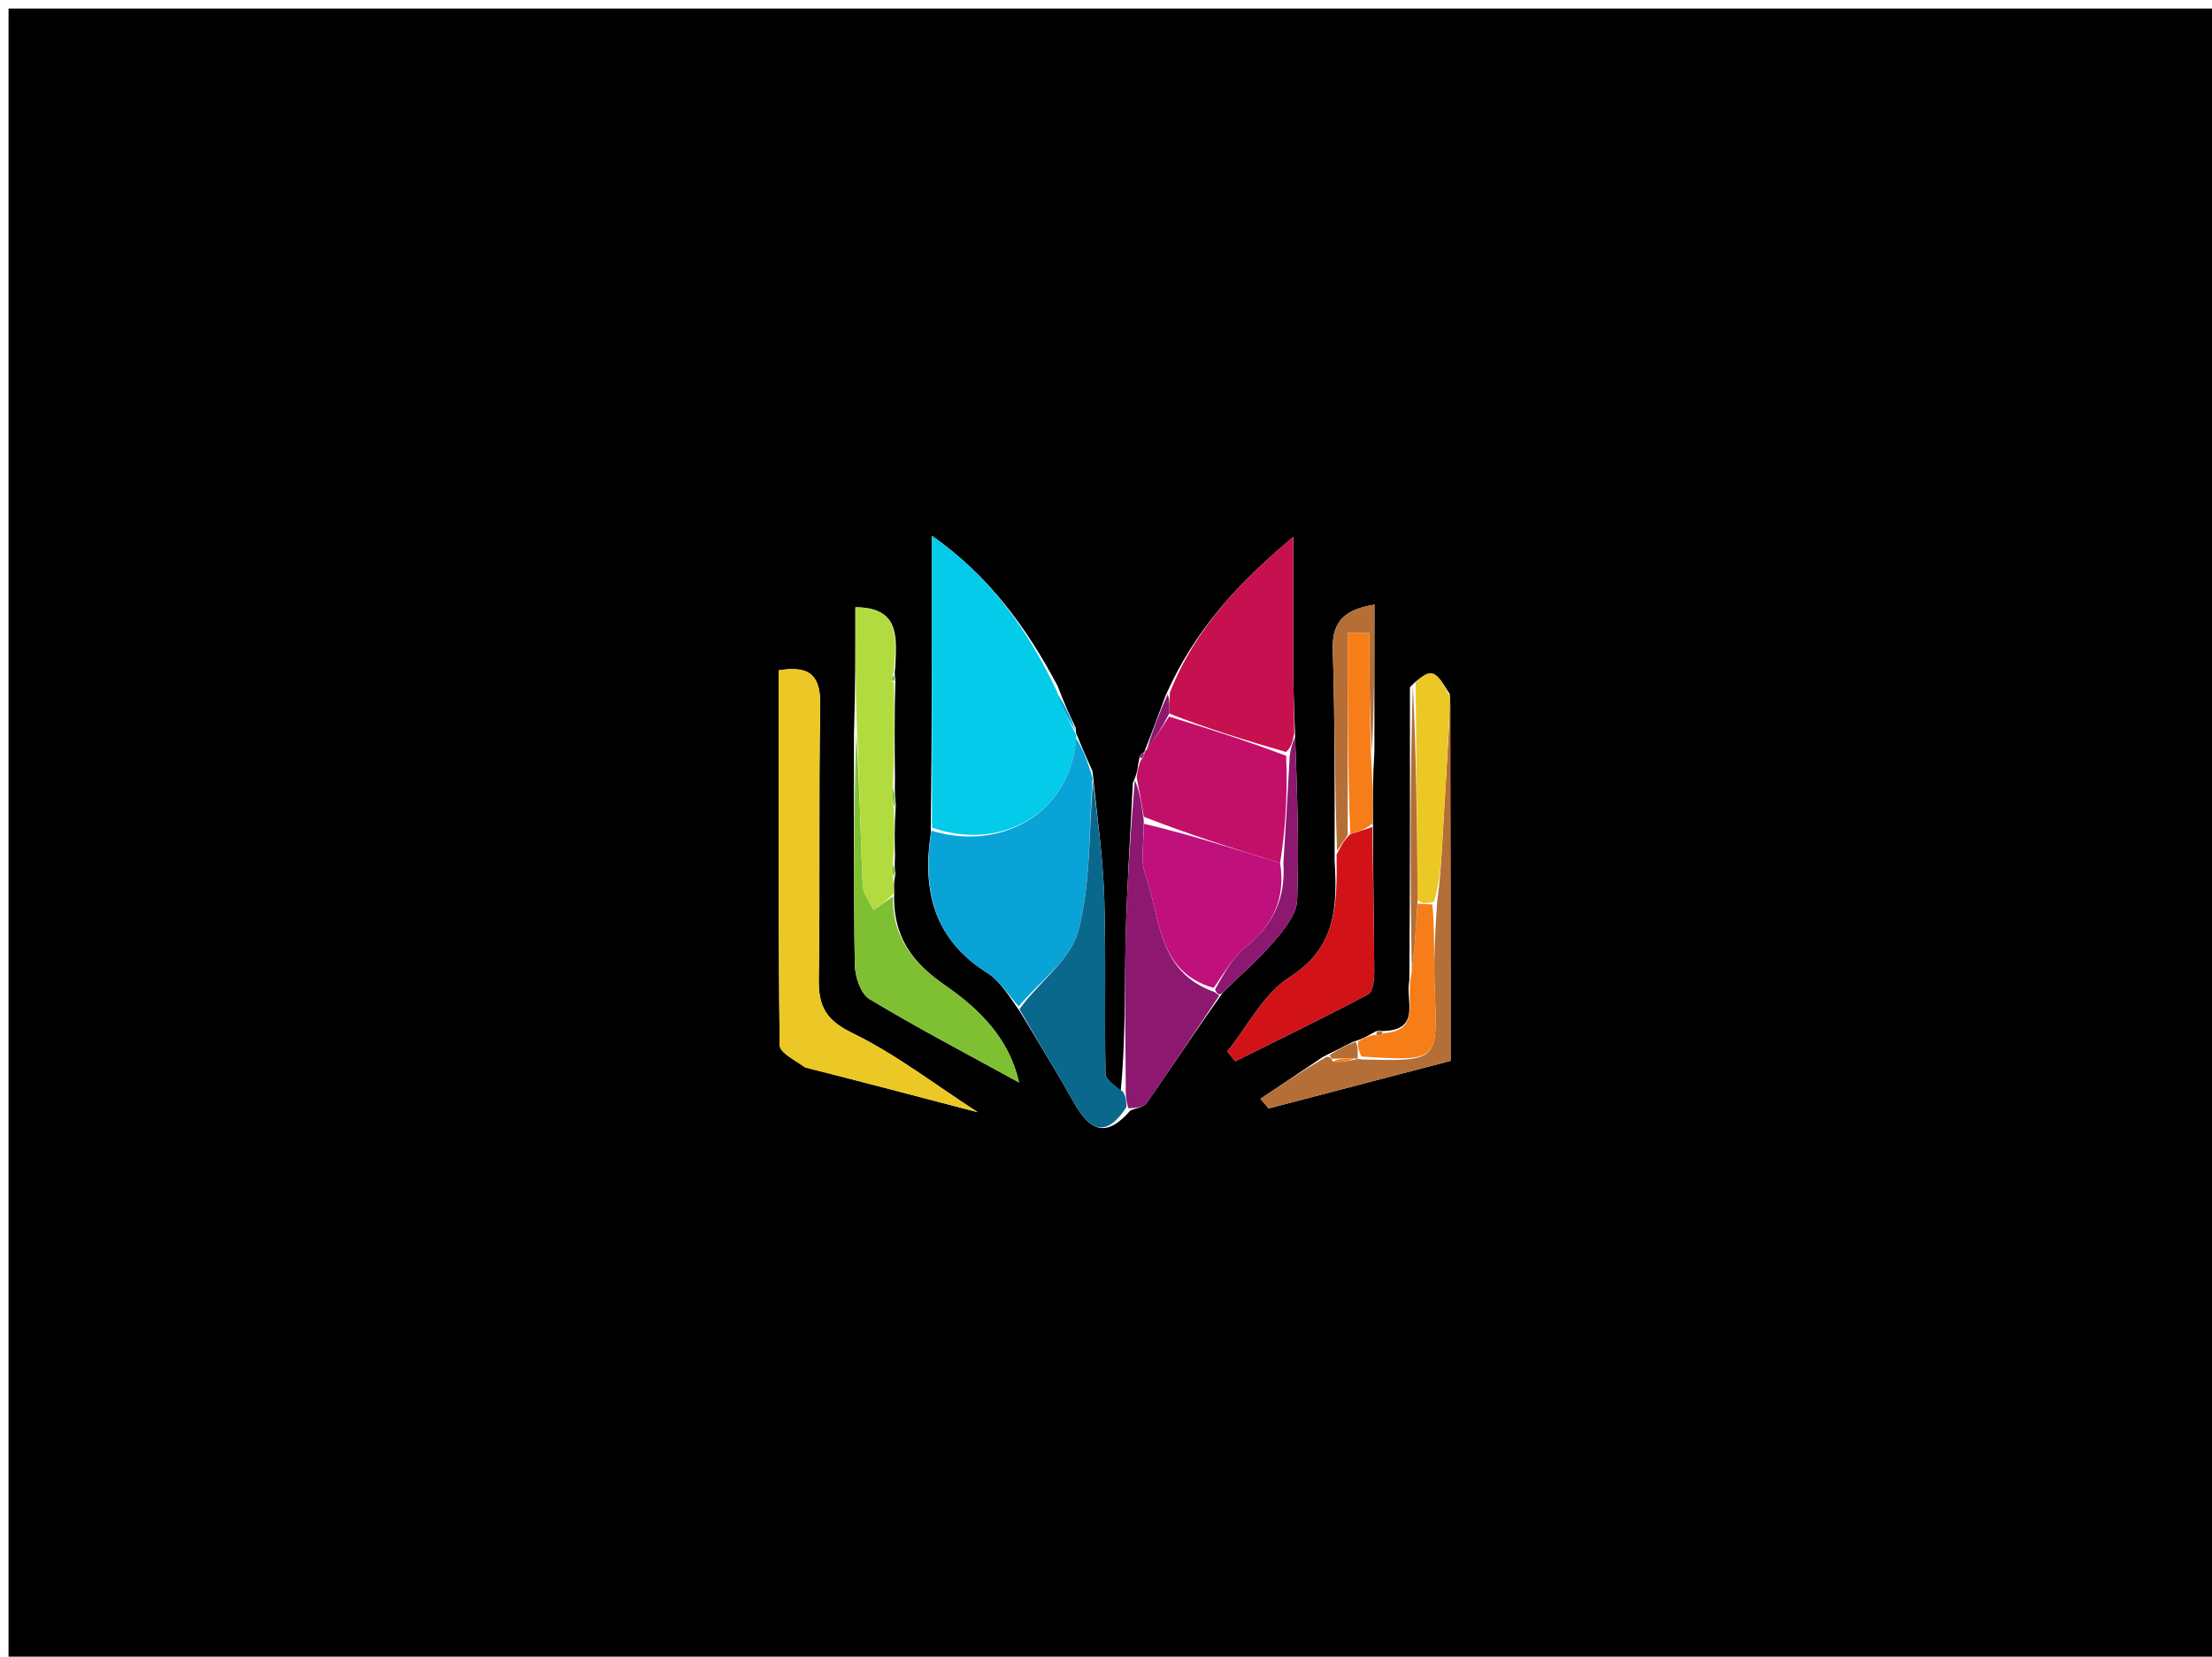<svg version="1.1" id="Layer_1" xmlns="http://www.w3.org/2000/svg" xmlns:xlink="http://www.w3.org/1999/xlink" x="0px" y="0px"
	 width="100%" viewBox="0 0 259 194" enable-background="new 0 0 259 194" xml:space="preserve">
<path fill="#000000" opacity="1" stroke="none" 
	d="
M151,195 
	C100.667,195 50.833,195 1,195 
	C1,130.333 1,65.667 1,1 
	C87.333,1 173.667,1 260,1 
	C260,65.667 260,130.333 260,195 
	C223.833,195 187.667,195 151,195 
M133.695,88.26 
	C133.475,88.441 133.413,88.665 133.247,89.612 
	C133.197,90.094 133.147,90.576 132.643,91.69 
	C132.35,97.812 131.94,103.931 131.798,110.056 
	C131.66,116.002 131.797,121.955 131.215,127.847 
	C130.598,127.148 129.459,126.459 129.445,125.748 
	C129.306,118.859 129.516,111.961 129.296,105.077 
	C129.146,100.378 128.471,95.696 127.922,90.318 
	C127.29,88.906 126.659,87.494 126.056,85.976 
	C126.056,85.976 125.951,85.945 125.965,85.254 
	C125.292,83.834 124.619,82.414 123.823,80.302 
	C120.234,73.566 115.871,67.487 109.125,62.745 
	C109.125,74.483 109.125,85.702 108.978,97.625 
	C107.961,104.37 109.404,110.044 115.604,113.935 
	C117.07,114.854 118.064,116.525 119.451,118.5 
	C121.556,122.034 123.731,125.528 125.744,129.113 
	C127.584,132.389 129.486,133.364 132.358,130.04 
	C133.008,129.758 133.922,129.66 134.266,129.166 
	C137.157,125.013 139.943,120.787 143.231,116.161 
	C145.238,114.191 147.384,112.338 149.202,110.207 
	C150.385,108.819 151.822,107.053 151.884,105.409 
	C152.126,98.967 151.867,92.506 151.606,85.271 
	C151.546,83.196 151.444,81.121 151.434,79.045 
	C151.41,73.861 151.426,68.676 151.426,62.881 
	C145.093,68.18 139.875,73.709 136.449,81.529 
	C135.653,83.685 134.858,85.841 133.997,88.021 
	C133.997,88.021 134.024,88.085 133.695,88.26 
M158.388,122.015 
	C157.446,122.497 156.505,122.978 154.931,123.753 
	C152.48,125.394 150.03,127.036 147.579,128.678 
	C147.902,129.052 148.224,129.426 148.546,129.8 
	C155.497,127.983 162.447,126.166 169.847,124.231 
	C169.847,110.225 169.847,96.098 169.75,81.263 
	C168.724,79.894 168.089,77.323 165.087,80.476 
	C165.096,91.65 165.106,102.823 165.016,114.827 
	C164.518,117.144 166.523,120.707 161.767,120.742 
	C161.43,120.6 161.185,120.701 160.469,121.121 
	C159.99,121.401 159.511,121.681 158.388,122.015 
M160.929,87.894 
	C160.929,82.297 160.929,76.699 160.929,70.801 
	C157.629,71.363 155.95,72.614 156.054,76.02 
	C156.295,83.942 156.28,91.872 156.264,100.723 
	C156.573,106.068 156.517,110.922 150.999,114.433 
	C147.954,116.371 146.095,120.172 143.701,123.133 
	C144.016,123.513 144.33,123.892 144.644,124.272 
	C149.85,121.683 155.087,119.155 160.215,116.422 
	C160.778,116.122 160.912,114.647 160.908,113.718 
	C160.886,108.094 160.765,102.471 160.756,95.979 
	C160.742,93.579 160.728,91.179 160.929,87.894 
M104.889,94.264 
	C104.818,93.516 104.747,92.768 104.792,91.1 
	C104.755,87.385 104.719,83.669 104.843,79.507 
	C104.843,79.507 104.688,79.058 104.82,78.237 
	C104.96,74.817 105.504,71.129 100.156,71.115 
	C100.156,75.907 100.156,80.525 99.99,86.048 
	C99.998,95.022 99.933,103.997 100.091,112.968 
	C100.115,114.352 100.767,116.367 101.795,116.987 
	C107.409,120.374 113.232,123.417 119.317,126.762 
	C118.165,121.573 114.631,118.141 110.702,115.42 
	C106.856,112.757 104.456,109.729 104.703,104.314 
	C104.671,103.867 104.64,103.419 104.839,102.356 
	C104.783,101.929 104.727,101.501 104.796,100.211 
	C104.757,98.472 104.719,96.733 104.889,94.264 
M94.656,125.053 
	C101.06,126.73 107.463,128.407 114.485,130.246 
	C109.369,126.94 104.849,123.426 99.81,120.98 
	C96.674,119.458 95.815,117.818 95.869,114.614 
	C96.045,103.979 95.837,93.337 96.041,82.703 
	C96.109,79.182 94.928,77.885 91.173,78.499 
	C91.173,93.179 91.126,107.782 91.289,122.384 
	C91.299,123.264 92.982,124.126 94.656,125.053 
z"/>
<path fill="#03CBE9" opacity="1" stroke="none" 
	d="
M109.125,96.921 
	C109.125,85.702 109.125,74.483 109.125,62.745 
	C115.871,67.487 120.234,73.566 123.732,80.906 
	C124.411,82.988 125.181,84.466 125.951,85.945 
	C125.951,85.945 126.056,85.976 126.008,86.421 
	C125.392,95.055 117.409,99.823 109.125,96.921 
z"/>
<path fill="#0AA3D7" opacity="1" stroke="none" 
	d="
M109.052,97.273 
	C117.409,99.823 125.392,95.055 125.993,86.474 
	C126.659,87.494 127.29,88.906 127.926,91.123 
	C127.457,97.677 127.729,103.63 126.235,109.099 
	C125.332,112.403 121.687,114.958 119.275,117.849 
	C118.064,116.525 117.07,114.854 115.604,113.935 
	C109.404,110.044 107.961,104.37 109.052,97.273 
z"/>
<path fill="#EBC825" opacity="1" stroke="none" 
	d="
M94.271,125.024 
	C92.982,124.126 91.299,123.264 91.289,122.384 
	C91.126,107.782 91.173,93.179 91.173,78.499 
	C94.928,77.885 96.109,79.182 96.041,82.703 
	C95.837,93.337 96.045,103.979 95.869,114.614 
	C95.815,117.818 96.674,119.458 99.81,120.98 
	C104.849,123.426 109.369,126.94 114.485,130.246 
	C107.463,128.407 101.06,126.73 94.271,125.024 
z"/>
<path fill="#C61050" opacity="1" stroke="none" 
	d="
M136.975,81.127 
	C139.875,73.709 145.093,68.18 151.426,62.881 
	C151.426,68.676 151.41,73.861 151.434,79.045 
	C151.444,81.121 151.546,83.196 151.54,85.884 
	C151.314,87.023 151.153,87.549 150.578,88.061 
	C145.737,86.667 141.311,85.289 136.904,83.562 
	C136.94,82.518 136.958,81.823 136.975,81.127 
z"/>
<path fill="#C21069" opacity="1" stroke="none" 
	d="
M136.886,83.91 
	C141.311,85.289 145.737,86.667 150.595,88.511 
	C150.774,93.022 150.521,97.067 149.888,101.06 
	C144.319,99.345 139.129,97.684 133.926,95.65 
	C133.641,93.871 133.369,92.464 133.097,91.058 
	C133.147,90.576 133.197,90.094 133.512,89.166 
	C133.931,88.537 134.013,88.325 134.024,88.085 
	C134.024,88.085 133.997,88.021 134.257,87.797 
	C135.307,86.351 136.096,85.131 136.886,83.91 
z"/>
<path fill="#8C1870" opacity="1" stroke="none" 
	d="
M132.87,91.374 
	C133.369,92.464 133.641,93.871 133.922,96.094 
	C133.953,98.734 133.501,100.729 134.086,102.35 
	C135.889,107.352 135.425,113.777 142.197,116.167 
	C142.379,116.315 142.761,116.584 142.761,116.584 
	C139.943,120.787 137.157,125.013 134.266,129.166 
	C133.922,129.66 133.008,129.758 132.124,129.792 
	C131.864,128.998 131.838,128.451 131.813,127.905 
	C131.797,121.955 131.66,116.002 131.798,110.056 
	C131.94,103.931 132.35,97.812 132.87,91.374 
z"/>
<path fill="#0B688D" opacity="1" stroke="none" 
	d="
M131.514,127.876 
	C131.838,128.451 131.864,128.998 131.903,129.625 
	C129.486,133.364 127.584,132.389 125.744,129.113 
	C123.731,125.528 121.556,122.034 119.363,118.175 
	C121.687,114.958 125.332,112.403 126.235,109.099 
	C127.729,103.63 127.457,97.677 127.98,91.467 
	C128.471,95.696 129.146,100.378 129.296,105.077 
	C129.516,111.961 129.306,118.859 129.445,125.748 
	C129.459,126.459 130.598,127.148 131.514,127.876 
z"/>
<path fill="#D11317" opacity="1" stroke="none" 
	d="
M160.678,96.848 
	C160.765,102.471 160.886,108.094 160.908,113.718 
	C160.912,114.647 160.778,116.122 160.215,116.422 
	C155.087,119.155 149.85,121.683 144.644,124.272 
	C144.33,123.892 144.016,123.513 143.701,123.133 
	C146.095,120.172 147.954,116.371 150.999,114.433 
	C156.517,110.922 156.573,106.068 156.498,100.09 
	C157.09,98.896 157.447,98.334 158.098,97.688 
	C159.154,97.35 159.916,97.099 160.678,96.848 
z"/>
<path fill="#7FC032" opacity="1" stroke="none" 
	d="
M104.562,104.974 
	C104.456,109.729 106.856,112.757 110.702,115.42 
	C114.631,118.141 118.165,121.573 119.317,126.762 
	C113.232,123.417 107.409,120.374 101.795,116.987 
	C100.767,116.367 100.115,114.352 100.091,112.968 
	C99.933,103.997 99.998,95.022 100.249,85.945 
	C100.657,91.786 100.749,97.732 101.012,103.67 
	C101.055,104.652 101.846,105.6 102.291,106.563 
	C103.048,106.033 103.805,105.504 104.562,104.974 
z"/>
<path fill="#B2DB40" opacity="1" stroke="none" 
	d="
M104.632,104.644 
	C103.805,105.504 103.048,106.033 102.291,106.563 
	C101.846,105.6 101.055,104.652 101.012,103.67 
	C100.749,97.732 100.657,91.786 100.332,85.492 
	C100.156,80.525 100.156,75.907 100.156,71.115 
	C105.504,71.129 104.96,74.817 104.64,78.733 
	C104.328,79.535 104.402,79.777 104.682,79.953 
	C104.719,83.669 104.755,87.385 104.561,91.774 
	C104.447,93.296 104.564,94.145 104.681,94.993 
	C104.719,96.733 104.757,98.472 104.573,100.794 
	C104.437,101.908 104.523,102.44 104.609,102.971 
	C104.64,103.419 104.671,103.867 104.632,104.644 
z"/>
<path fill="#B56F36" opacity="1" stroke="none" 
	d="
M169.847,81.97 
	C169.847,96.098 169.847,110.225 169.847,124.231 
	C162.447,126.166 155.497,127.983 148.546,129.8 
	C148.224,129.426 147.902,129.052 147.579,128.678 
	C150.03,127.036 152.48,125.394 155.349,123.743 
	C155.767,123.733 155.989,123.99 156.03,124.316 
	C157.048,124.428 158.025,124.214 159.001,123.999 
	C159,124 158.999,124.001 159.442,124.064 
	C168.395,124.298 168.339,124.3 167.99,115.894 
	C167.853,112.588 168.027,109.27 168.273,105.611 
	C168.612,103.153 168.739,101.041 168.862,98.93 
	C169.191,93.277 169.519,87.623 169.847,81.97 
M153.516,126.435 
	C153.516,126.435 153.563,126.521 153.516,126.435 
z"/>
<path fill="#EBC825" opacity="1" stroke="none" 
	d="
M169.799,81.617 
	C169.519,87.623 169.191,93.277 168.862,98.93 
	C168.739,101.041 168.612,103.153 167.929,105.572 
	C166.911,105.862 166.451,105.844 165.992,105.375 
	C165.915,96.604 165.836,88.283 165.757,79.962 
	C168.089,77.323 168.724,79.894 169.799,81.617 
z"/>
<path fill="#B56F36" opacity="1" stroke="none" 
	d="
M157.804,97.773 
	C157.447,98.334 157.09,98.896 156.55,99.628 
	C156.28,91.872 156.295,83.942 156.054,76.02 
	C155.95,72.614 157.629,71.363 160.929,70.801 
	C160.929,76.699 160.929,82.297 160.636,88 
	C160.343,83.451 160.343,78.796 160.343,74.141 
	C159.497,74.136 158.651,74.131 157.804,74.125 
	C157.804,82.008 157.804,89.891 157.804,97.773 
z"/>
<path fill="#F67D18" opacity="1" stroke="none" 
	d="
M165.991,105.826 
	C166.451,105.844 166.911,105.862 167.715,105.919 
	C168.027,109.27 167.853,112.588 167.99,115.894 
	C168.339,124.3 168.395,124.298 159.417,123.724 
	C158.976,122.868 159.004,122.415 159.031,121.962 
	C159.511,121.681 159.99,121.401 160.849,121.184 
	C161.229,121.247 161.638,121.253 161.638,121.253 
	C161.638,121.253 161.947,120.995 161.947,120.995 
	C166.523,120.707 164.518,117.144 165.258,114.069 
	C165.664,110.816 165.827,108.321 165.991,105.826 
z"/>
<path fill="#F67D18" opacity="1" stroke="none" 
	d="
M158.098,97.688 
	C157.804,89.891 157.804,82.008 157.804,74.125 
	C158.651,74.131 159.497,74.136 160.343,74.141 
	C160.343,78.796 160.343,83.451 160.528,88.443 
	C160.728,91.179 160.742,93.579 160.717,96.413 
	C159.916,97.099 159.154,97.35 158.098,97.688 
z"/>
<path fill="#8C1870" opacity="1" stroke="none" 
	d="
M150.268,101.113 
	C150.521,97.067 150.774,93.022 151.01,88.526 
	C151.153,87.549 151.314,87.023 151.634,86.274 
	C151.867,92.506 152.126,98.967 151.884,105.409 
	C151.822,107.053 150.385,108.819 149.202,110.207 
	C147.384,112.338 145.238,114.191 142.996,116.372 
	C142.761,116.584 142.379,116.315 142.283,115.835 
	C143.398,113.848 144.389,112.064 145.865,110.89 
	C149.085,108.328 150.541,105.156 150.268,101.113 
z"/>
<path fill="#B56F36" opacity="1" stroke="none" 
	d="
M165.992,105.375 
	C165.827,108.321 165.664,110.816 165.308,113.654 
	C165.106,102.823 165.096,91.65 165.422,80.219 
	C165.836,88.283 165.915,96.604 165.992,105.375 
z"/>
<path fill="#0AA3D7" opacity="1" stroke="none" 
	d="
M125.958,85.599 
	C125.181,84.466 124.411,82.988 123.794,81.252 
	C124.619,82.414 125.292,83.834 125.958,85.599 
z"/>
<path fill="#8C1870" opacity="1" stroke="none" 
	d="
M136.904,83.562 
	C136.096,85.131 135.307,86.351 134.289,87.785 
	C134.858,85.841 135.653,83.685 136.712,81.328 
	C136.958,81.823 136.94,82.518 136.904,83.562 
z"/>
<path fill="#B56F36" opacity="1" stroke="none" 
	d="
M158.709,121.988 
	C159.004,122.415 158.976,122.868 158.974,123.661 
	C158.999,124.001 159,124 158.627,123.944 
	C157.498,123.922 156.744,123.956 155.989,123.99 
	C155.989,123.99 155.767,123.733 155.665,123.596 
	C156.505,122.978 157.446,122.497 158.709,121.988 
z"/>
<path fill="#7FC032" opacity="1" stroke="none" 
	d="
M104.785,94.629 
	C104.564,94.145 104.447,93.296 104.502,92.233 
	C104.747,92.768 104.818,93.516 104.785,94.629 
z"/>
<path fill="#7FC032" opacity="1" stroke="none" 
	d="
M104.724,102.664 
	C104.523,102.44 104.437,101.908 104.511,101.225 
	C104.727,101.501 104.783,101.929 104.724,102.664 
z"/>
<path fill="#B56F36" opacity="1" stroke="none" 
	d="
M161.857,120.869 
	C161.947,120.995 161.638,121.253 161.638,121.253 
	C161.638,121.253 161.229,121.247 161.132,121.146 
	C161.185,120.701 161.43,120.6 161.857,120.869 
z"/>
<path fill="#8C1870" opacity="1" stroke="none" 
	d="
M133.86,88.172 
	C134.013,88.325 133.931,88.537 133.642,88.827 
	C133.413,88.665 133.475,88.441 133.86,88.172 
z"/>
<path fill="#7FC032" opacity="1" stroke="none" 
	d="
M104.763,79.73 
	C104.402,79.777 104.328,79.535 104.574,79.144 
	C104.688,79.058 104.843,79.507 104.763,79.73 
z"/>
<path fill="#BF107B" opacity="1" stroke="none" 
	d="
M149.888,101.06 
	C150.541,105.156 149.085,108.328 145.865,110.89 
	C144.389,112.064 143.398,113.848 142.101,115.687 
	C135.425,113.777 135.889,107.352 134.086,102.35 
	C133.501,100.729 133.953,98.734 133.935,96.466 
	C139.129,97.684 144.319,99.345 149.888,101.06 
z"/>
<path fill="#F67D18" opacity="1" stroke="none" 
	d="
M156.03,124.316 
	C156.744,123.956 157.498,123.922 158.627,123.943 
	C158.025,124.214 157.048,124.428 156.03,124.316 
z"/>
<path fill="#F67D18" opacity="1" stroke="none" 
	d="
M153.539,126.478 
	C153.563,126.521 153.516,126.435 153.539,126.478 
z"/>
</svg>